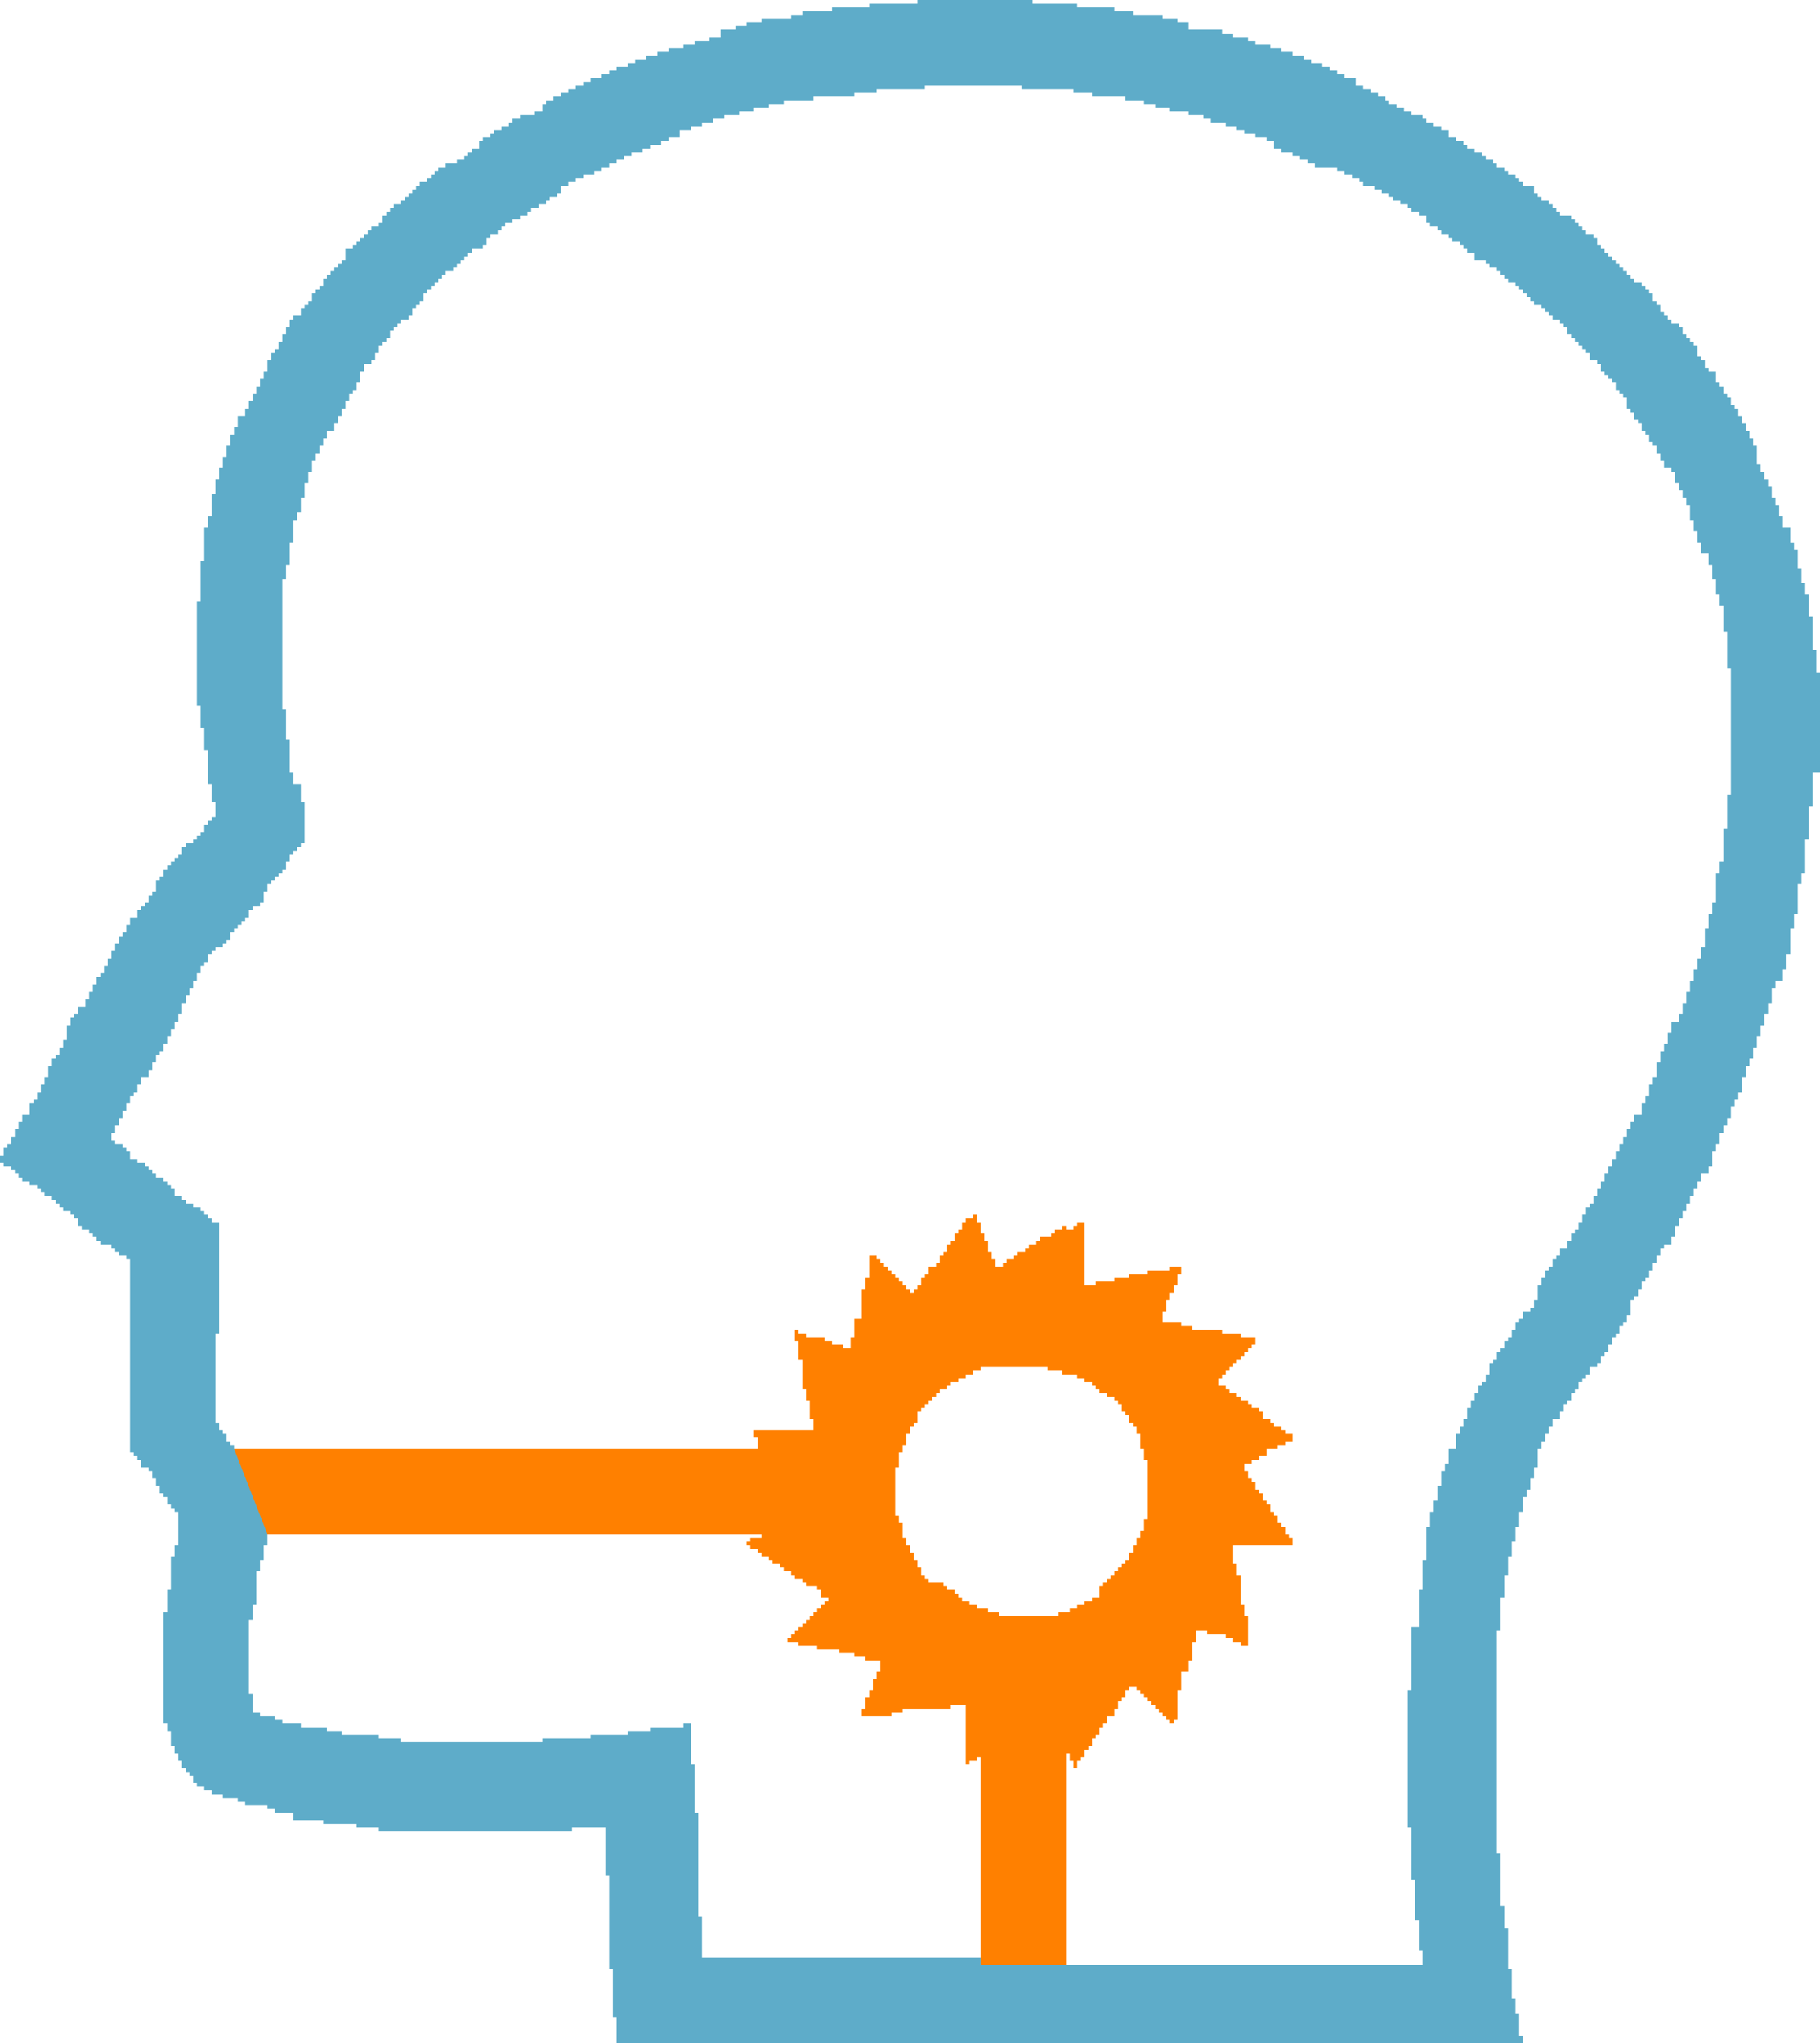 <?xml version="1.0" encoding="utf-8"?>
<!-- Generator: Adobe Illustrator 24.1.2, SVG Export Plug-In . SVG Version: 6.00 Build 0)  -->
<svg version="1.1" id="Слой_1" xmlns="http://www.w3.org/2000/svg" xmlns:xlink="http://www.w3.org/1999/xlink" x="0px" y="0px"
	 viewBox="0 0 49 55" style="enable-background:new 0 0 49 55;" xml:space="preserve">
<style type="text/css">
	.st0{fill-rule:evenodd;clip-rule:evenodd;fill:#FF8000;}
	.st1{fill-rule:evenodd;clip-rule:evenodd;fill:#5EACC9;}
</style>
<path class="st0" d="M24.1,39.5h0.1v-0.4h0.1v-0.2h0.1v-0.3h0.1v-0.2h0.1v-0.1h0.1V38h0.1v-0.1h0.1v-0.1H25v-0.1h0.1v-0.1h0.1v-0.1
	h0.1v-0.1h0.2v-0.1h0.1v-0.1h0.2v-0.1h0.2V37h0.2v-0.1h0.2v-0.1h1.8v0.1h0.4V37H29v0.1h0.2v0.1h0.2v0.1h0.1v0.1h0.1v0.1h0.2v0.1H30
	v0.1h0.1v0.1h0.1V38h0.1v0.1h0.1v0.2h0.1v0.1h0.1v0.2h0.1V39h0.1v0.3h0.1v1.6h-0.1v0.3h-0.1v0.2h-0.1v0.2h-0.1v0.2h-0.1v0.2h-0.1
	v0.1h-0.1v0.1h-0.1v0.1H30v0.1h-0.1v0.1h-0.1v0.1h-0.1v0.1h-0.1V43h-0.2v0.1h-0.2v0.1h-0.2v0.1h-0.2v0.1h-0.3v0.1h-1.6v-0.1h-0.3
	v-0.1h-0.3v-0.1h-0.2v-0.1h-0.2V43h-0.1v-0.1h-0.1v-0.1h-0.2v-0.1h-0.1v-0.1H25v-0.1h-0.1v-0.1h-0.1v-0.2h-0.1V42h-0.1v-0.2h-0.1
	v-0.2h-0.1v-0.2h-0.1v-0.4h-0.1v-0.2h-0.1V39.5z M6.3,41.3h14.2v0.1h-0.3v0.1h-0.1v0.1h0.1v0.1h0.2v0.1h0.1v0.1h0.2V42h0.1v0.1h0.2
	v0.1h0.1v0.1h0.2v0.1h0.1v0.1h0.2v0.1h0.1v0.1H22v0.1h0.1V43h0.2v0.1h-0.1v0.1h-0.1v0.1H22v0.1h-0.1v0.1h-0.1v0.1h-0.1v0.1h-0.1v0.1
	h-0.1v0.1h-0.1V44h-0.1v0.1h-0.1v0.1h0.3v0.1H22v0.1h0.6v0.1h0.4v0.1h0.3v0.1h0.4V45h-0.1v0.2h-0.1v0.3h-0.1v0.2h-0.1v0.3h-0.1v0.2
	h0.8v-0.1h0.3v-0.1h0.5V46h0.8v-0.1H26v1.6h0.1v-0.1h0.2v-0.1h0.1v6.3l2.3,0v-6.4h0.1v0.2h0.1v0.2H29v-0.2h0.1v-0.1h0.1v-0.2h0.1
	v-0.1h0.1v-0.2h0.1v-0.1h0.1v-0.2h0.1v-0.1h0.1v-0.2H30V46h0.1v-0.2h0.1v-0.1h0.1v-0.2h0.1v-0.1h0.2v0.1h0.1v0.1h0.1v0.1h0.1v0.1H31
	v0.1h0.1V46h0.1v0.1h0.1v0.1h0.1v0.1h0.1v0.1h0.1v-0.1h0.1v-0.8h0.1V45H32v-0.3h0.1v-0.5h0.1v-0.3h0.3v0.1h0.2V44h0.3v0.1h0.2v0.1
	h0.2v0.1h0.2v-0.8h-0.1v-0.3h-0.1v-0.8h-0.1v-0.3h-0.1v-0.5h1.6v-0.2h-0.1v-0.1h-0.1v-0.2h-0.1V41h-0.1v-0.2h-0.1v-0.1h-0.1v-0.2
	h-0.1v-0.1h-0.1v-0.2h-0.1v-0.1h-0.1v-0.2h-0.1v-0.1h-0.1v-0.2h-0.1v-0.2h0.2v-0.1h0.2v-0.1h0.2V39h0.3v-0.1h0.2v-0.1h0.2v-0.2h-0.2
	v-0.1h-0.1v-0.1h-0.2v-0.1h-0.1v-0.1h-0.2V38h-0.1v-0.1h-0.2v-0.1h-0.1v-0.1h-0.2v-0.1h-0.1v-0.1h-0.2v-0.1H33v-0.1h-0.2v-0.2h0.1
	V37H33v-0.1h0.1v-0.1h0.1v-0.1h0.1v-0.1h0.1v-0.1h0.1v-0.1h0.1v-0.1h0.1v-0.1h0.1v-0.2h-0.4v-0.1h-0.5v-0.1h-0.8v-0.1h-0.3v-0.1
	h-0.5v-0.3h0.1v-0.3h0.1v-0.2h0.1v-0.2h0.1v-0.3h0.1v-0.2h-0.3v0.1h-0.6v0.1h-0.5v0.1H30v0.1h-0.5v0.1h-0.3v-1.7H29v0.1h-0.1v0.1
	h-0.2V33h-0.1v0.1h-0.2v0.1h-0.1v0.1H28v0.1h-0.1v0.1h-0.2v0.1h-0.1v0.1h-0.2v0.1h-0.1v0.1h-0.2v0.1H27v0.1h-0.2v-0.2h-0.1v-0.2
	h-0.1v-0.3h-0.1v-0.2h-0.1v-0.3h-0.1v-0.2h-0.1v0.1H26v0.1h-0.1v0.2h-0.1v0.1h-0.1v0.2h-0.1v0.1h-0.1v0.2h-0.1v0.1h-0.1v0.2h-0.1
	v0.1H25v0.2h-0.1v0.1h-0.1v0.2h-0.1v0.1h-0.1v0.1h-0.1v-0.1h-0.1v-0.1h-0.1v-0.1h-0.1v-0.1h-0.1v-0.1H24v-0.1h-0.1v-0.1h-0.1v-0.1
	h-0.1v-0.1h-0.1v-0.1h-0.2v0.6h-0.1v0.3h-0.1v0.8H23v0.5h-0.1v0.3h-0.2v-0.1h-0.3v-0.1h-0.2v-0.1h-0.3V36h-0.2v-0.1h-0.2v-0.1h-0.1
	v0.3h0.1v0.5h0.1v0.8h0.1v0.3h0.1v0.5h0.1v0.3h-1.6v0.2h0.1V39H5.5L6.3,41.3z"/>
<path class="st1" d="M26.4,52.7h-7.5v-1.1h-0.1v-2.8h-0.1v-1.3h-0.1v-1.1h-0.2v0.1h-0.9v0.1h-0.6v0.1h-1v0.1h-1.3v0.1h-3.8v-0.1
	h-0.6v-0.1h-1v-0.1H8.8v-0.1H8.1v-0.1H7.6v-0.1H7.4v-0.1H7v-0.1H6.8v-0.5H6.7v-2h0.1v-0.4h0.1v-0.9H7V42h0.1v-0.4h0.1v-0.3L6.3,39
	v-0.1H6.2v-0.1H6.1v-0.2H6v-0.1H5.9v-0.2H5.8v-2.4h0.1v-3H5.7v-0.1H5.6v-0.1H5.5v-0.1H5.4v-0.1H5.2v-0.1H5v-0.1H4.9v-0.1H4.7V32H4.6
	v-0.1H4.5v-0.1H4.4v-0.1H4.2v-0.1H4.1v-0.1H4v-0.1H3.9v-0.1H3.7v-0.1H3.5V31H3.4v-0.1H3.3v-0.1H3.1v-0.1H3v-0.2h0.1v-0.2h0.1v-0.2
	h0.1v-0.2h0.1v-0.2h0.1v-0.2h0.1v-0.1h0.1v-0.2h0.1v-0.2H4v-0.2h0.1v-0.2h0.1v-0.2h0.1v-0.1h0.1v-0.2h0.1v-0.2h0.1v-0.2h0.1v-0.2
	h0.1v-0.2h0.1V27H5v-0.2h0.1v-0.2h0.1v-0.2h0.1v-0.2h0.1v-0.2h0.1v-0.1h0.1v-0.2h0.1v-0.1h0.1v-0.1H6v-0.1h0.1v-0.1h0.1v-0.2h0.1
	v-0.1h0.1v-0.1h0.1v-0.1h0.1v-0.1h0.1v-0.2h0.1v-0.1H7v-0.1h0.1V24h0.1v-0.2h0.1v-0.1h0.1v-0.1h0.1v-0.1h0.1v-0.1h0.1v-0.2h0.1V23
	h0.1v-0.1h0.1v-0.1h0.1v-0.1h0.1V22H8.2v-0.4H8.1v-0.5H7.9v-0.3H7.8v-0.9H7.7v-0.8H7.6v-3.5h0.1v-0.4h0.1v-0.6h0.1V14h0.1v-0.2h0.1
	v-0.4h0.1V13h0.1v-0.3h0.1v-0.3h0.1v-0.2h0.1v-0.2h0.1v-0.2h0.1v-0.2H9v-0.2h0.1v-0.2h0.1v-0.2h0.1v-0.2h0.1v-0.2h0.1v-0.1h0.1v-0.2
	h0.1V10h0.1V9.8H10V9.7h0.1V9.5h0.1V9.3h0.1V9.2h0.1V9.1h0.1V8.9h0.1V8.8h0.1V8.7h0.1V8.6H11V8.5h0.1V8.3h0.1V8.2h0.1V8.1h0.1V7.9
	h0.1V7.8h0.1V7.7h0.1V7.6h0.1V7.5h0.1V7.4H12V7.3h0.2V7.2h0.1V7.1h0.1V7h0.1V6.9h0.1V6.8h0.1V6.7H13V6.6h0.1V6.4h0.1V6.3h0.2V6.2
	h0.1V6.1h0.1V6h0.2V5.9H14V5.8h0.2V5.7h0.1V5.6h0.2V5.5h0.2V5.4h0.1V5.3H15V5.2h0.1V5h0.2V4.9h0.2V4.8h0.2V4.7H16V4.6h0.2V4.5h0.2
	V4.4h0.2V4.3h0.2V4.2h0.2V4.1h0.3V4h0.2V3.9h0.3V3.8h0.2V3.7h0.3V3.5h0.3V3.4h0.3V3.3h0.3V3.2h0.3V3.1h0.4V3h0.4V2.9h0.4V2.8h0.4
	V2.7h0.8V2.6H23V2.5h0.6V2.4h1.3V2.3h2.6v0.1h1.4v0.1h0.5v0.1h0.9v0.1h0.5v0.1h0.3v0.1h0.4V3h0.5v0.1h0.4v0.1h0.2v0.1h0.4v0.1h0.3
	v0.1h0.2v0.1h0.3v0.1h0.3v0.1h0.2V4h0.2v0.1h0.3v0.1h0.2v0.1h0.2v0.1h0.2v0.1H36v0.1h0.2v0.1h0.2v0.1h0.2v0.1h0.1V5H37v0.1h0.2v0.1
	h0.2v0.1h0.1v0.1h0.2v0.1h0.2v0.1H38v0.1h0.2v0.1h0.2V6h0.1v0.1h0.2v0.1h0.1v0.1h0.2v0.1h0.1v0.1h0.2v0.1h0.1v0.1h0.1v0.1h0.2V7H40
	v0.1h0.1v0.1h0.2v0.1h0.1v0.1h0.1v0.1h0.1v0.1h0.2v0.1h0.1v0.1H41v0.1h0.1v0.1h0.1v0.1h0.1v0.1h0.2v0.1h0.1v0.1h0.1v0.1h0.1v0.1H42
	v0.1h0.1v0.1h0.1V9h0.1v0.1h0.1v0.1h0.1v0.1h0.1v0.1h0.1v0.1h0.1v0.2H43v0.1h0.1V10h0.1v0.1h0.1v0.1h0.1v0.1h0.1v0.2h0.1v0.1h0.1
	v0.1h0.1V11h0.1v0.1H44v0.2h0.1v0.1h0.1v0.2h0.1v0.1h0.1v0.2h0.1V12h0.1v0.2h0.1v0.2h0.1v0.2H45v0.1h0.1v0.3h0.1v0.2h0.1v0.2h0.1
	v0.2h0.1V14h0.1v0.3h0.1v0.3h0.1v0.3H46v0.3h0.1v0.4h0.1v0.4h0.1v0.3h0.1V17h0.1v1h0.1v3.4h-0.1v0.9h-0.1v0.9h-0.1v0.3h-0.1v0.8
	h-0.1v0.3H46v0.4h-0.1v0.5h-0.1v0.3h-0.1v0.3h-0.1v0.3h-0.1v0.3h-0.1v0.3h-0.1v0.3h-0.1v0.2H45v0.3h-0.1v0.3h-0.1v0.2h-0.1v0.3h-0.1
	V29h-0.1v0.2h-0.1v0.3h-0.1v0.2h-0.1V30H44v0.2h-0.1v0.2h-0.1v0.2h-0.1v0.2h-0.1V31h-0.1v0.2h-0.1v0.2h-0.1v0.2h-0.1v0.2h-0.1v0.2
	H43v0.2h-0.1v0.2h-0.1v0.1h-0.1v0.2h-0.1v0.2h-0.1v0.2h-0.1v0.1h-0.1v0.2h-0.1v0.2H42v0.2h-0.1v0.1h-0.1v0.2h-0.1v0.1h-0.1v0.2h-0.1
	v0.2h-0.1V35h-0.1v0.2h-0.1v0.1H41v0.2h-0.1v0.1h-0.1v0.2h-0.1V36h-0.1v0.1h-0.1v0.2h-0.1v0.1h-0.1v0.2h-0.1v0.1h-0.1V37H40v0.2
	h-0.1v0.1h-0.1v0.2h-0.1v0.2h-0.1v0.2h-0.1v0.3h-0.1v0.2h-0.1v0.2h-0.1V39H39v0.4h-0.1v0.2h-0.1v0.4h-0.1v0.4h-0.1v0.3h-0.1v0.4
	h-0.1V42h-0.1v0.8h-0.1v1H38v1.7h-0.1v3.7H38v1.4h0.1v1.1h0.1v0.8h0.1v0.4h-9.7H26.4z M26.4,52.6l2.3,0 M0,31.2v0.1h0.1v0.1h0.2v0.1
	h0.1v0.1h0.1v0.1h0.1v0.1h0.2v0.1H1V32h0.1v0.1h0.1v0.1h0.2v0.1h0.1v0.1h0.1v0.1h0.1v0.1h0.2v0.1H2v0.1h0.1V33h0.1v0.1h0.2v0.1h0.1
	v0.1h0.1v0.1h0.1v0.1H3v0.1h0.1v0.1h0.1v0.1h0.2v0.1h0.1v5.2h0.1v0.1h0.1v0.1h0.1v0.2H4v0.1h0.1v0.2h0.1V40h0.1v0.2h0.1v0.1h0.1v0.2
	h0.1v0.1h0.1v0.1h0.1v0.9H4.7v0.3H4.6v0.9H4.5v0.6H4.4v3h0.1v0.2h0.1v0.4h0.1v0.2h0.1v0.2h0.1v0.2H5v0.1h0.1v0.1h0.1V48h0.1v0.1h0.2
	v0.1h0.2v0.1h0.3v0.1h0.4v0.1h0.2v0.1h0.6v0.1h0.2v0.1h0.5V49h0.8v0.1h0.9v0.1h0.6v0.1h5.2v-0.1h0.9v1.3h0.1V53h0.1v1.3h0.1V55H41
	v-0.2h-0.1v-0.6h-0.1v-0.4h-0.1V53h-0.1v-1.1h-0.1v-0.6h-0.1v-1.4h-0.1v-6h0.1V43h0.1v-0.6h0.1v-0.5h0.1v-0.4h0.1v-0.4h0.1v-0.4H41
	v-0.4h0.1v-0.2h0.1v-0.3h0.1v-0.3h0.1V39h0.1v-0.2h0.1v-0.2h0.1v-0.2h0.1v-0.2H42V38h0.1v-0.2h0.1v-0.1h0.1v-0.2h0.1v-0.1h0.1v-0.2
	h0.1v-0.1h0.1V37h0.1v-0.2H43v-0.1h0.1v-0.2h0.1v-0.1h0.1v-0.2h0.1v-0.2h0.1v-0.1h0.1v-0.2h0.1v-0.1h0.1v-0.2h0.1V35H44v-0.1h0.1
	v-0.2h0.1v-0.2h0.1v-0.1h0.1v-0.2h0.1v-0.2h0.1v-0.2h0.1v-0.2h0.1v-0.1H45v-0.2h0.1V33h0.1v-0.2h0.1v-0.2h0.1v-0.2h0.1v-0.2h0.1
	v-0.2h0.1v-0.2h0.1v-0.2H46v-0.2h0.1V31h0.1v-0.2h0.1v-0.3h0.1v-0.2h0.1v-0.2h0.1v-0.3h0.1v-0.2h0.1v-0.2h0.1V29h0.1v-0.3h0.1v-0.2
	h0.1v-0.3h0.1v-0.3h0.1v-0.3h0.1v-0.3h0.1v-0.3h0.1v-0.4h0.1v-0.2H48v-0.3h0.1v-0.4h0.1V25h0.1v-0.4h0.1v-0.8h0.1v-0.3h0.1v-0.9h0.1
	v-0.9h0.1v-0.9H49v-2.7h-0.1v-0.6h-0.1v-0.9h-0.1V16h-0.1v-0.3h-0.1v-0.4h-0.1v-0.5h-0.1v-0.2h-0.1v-0.4H48v-0.3h-0.1v-0.3h-0.1
	v-0.2h-0.1v-0.3h-0.1v-0.2h-0.1v-0.2h-0.1v-0.2h-0.1V12h-0.1v-0.2h-0.1v-0.2h-0.1v-0.2h-0.1v-0.2h-0.1V11h-0.1v-0.1h-0.1v-0.2h-0.1
	v-0.1h-0.1v-0.2h-0.1v-0.1h-0.1V10H46V9.9h-0.1V9.7h-0.1V9.6h-0.1V9.3h-0.1V9.2h-0.1V9.1h-0.1V9h-0.1V8.8h-0.1V8.7H45V8.6h-0.1V8.5
	h-0.1V8.4h-0.1V8.2h-0.1V8.1h-0.1V7.9h-0.1V7.8h-0.1V7.7h-0.1V7.6H44V7.5h-0.1V7.4h-0.1V7.3h-0.1V7.2h-0.1V7.1h-0.1V7h-0.1V6.9h-0.1
	V6.8h-0.1V6.7h-0.1V6.6H43V6.4h-0.1V6.3h-0.2V6.2h-0.1V6.1h-0.1V6h-0.1V5.9h-0.1V5.8H42V5.7h-0.1V5.6h-0.1V5.5h-0.1V5.4h-0.2V5.3
	h-0.1V5.2h-0.1V5H41V4.9h-0.1V4.8h-0.1V4.7h-0.2V4.6h-0.1V4.5h-0.2V4.4h-0.1V4.3H40V4.2h-0.1V4.1h-0.2V4h-0.2V3.9h-0.1V3.8h-0.2V3.7
	H39V3.5h-0.2V3.4h-0.2V3.3h-0.2V3.2h-0.1V3.1H38V3h-0.2V2.9h-0.2V2.8h-0.2V2.7h-0.1V2.6h-0.2V2.5h-0.2V2.4h-0.2V2.3h-0.2V2.1h-0.3V2
	h-0.2V1.9h-0.2V1.8h-0.2V1.7h-0.3V1.6h-0.2V1.5h-0.3V1.4h-0.3V1.3h-0.3V1.2h-0.4V1.1h-0.2V1h-0.4V0.9h-0.3V0.8H32V0.6h-0.3V0.5h-0.4
	V0.4h-0.8V0.3H30V0.2h-1V0.1h-1.2V0h-3.1v0.1h-1.3v0.1h-1v0.1h-0.8v0.1h-0.3v0.1h-0.8v0.1h-0.4v0.1h-0.3v0.1h-0.4V1h-0.3v0.1h-0.4
	v0.1h-0.3v0.1H18v0.1h-0.3v0.1h-0.3v0.1h-0.3v0.1h-0.2v0.1h-0.3v0.1h-0.2V2h-0.2v0.1h-0.3v0.1h-0.2v0.1h-0.2v0.1h-0.2v0.1h-0.2v0.1
	h-0.2v0.1h-0.2v0.1h-0.1V3h-0.2v0.1H14v0.1h-0.2v0.1h-0.1v0.1h-0.2v0.1h-0.2v0.1h-0.1v0.1h-0.2v0.1h-0.1V4h-0.2v0.1h-0.1v0.1h-0.1
	v0.1h-0.2v0.1H12v0.1h-0.2v0.1h-0.1v0.1h-0.1v0.1h-0.1v0.1h-0.2V5h-0.1v0.1h-0.1v0.1H11v0.1h-0.1v0.1h-0.1v0.1h-0.2v0.1h-0.1v0.1
	h-0.1v0.1h-0.1V6h-0.1v0.1H10v0.1H9.9v0.1H9.8v0.1H9.7v0.1H9.6v0.1H9.5v0.1H9.3V7H9.2v0.1H9.1v0.1H9v0.1H8.9v0.1H8.8v0.1H8.7v0.2
	H8.6v0.1H8.5v0.1H8.4v0.2H8.3v0.1H8.2v0.1H8.1v0.2H7.9v0.1H7.8v0.2H7.7V9H7.6v0.2H7.5v0.2H7.4v0.1H7.3v0.2H7.2V10H7.1v0.2H7v0.2H6.9
	v0.2H6.8v0.2H6.7v0.2H6.6v0.2H6.4v0.3H6.3v0.2H6.2v0.3H6.1v0.3H6v0.3H5.9v0.3H5.8v0.4H5.7v0.6H5.6v0.3H5.5v0.9H5.4v1.1H5.3V19h0.1
	v0.6h0.1v0.6h0.1v0.9h0.1v0.5h0.1V22H5.7v0.1H5.6v0.1H5.5v0.2H5.4v0.1H5.3v0.1H5.2v0.1H5v0.1H4.9v0.2H4.8v0.1H4.7v0.1H4.6v0.1H4.5
	v0.1H4.4v0.2H4.3v0.1H4.2V24H4.1v0.1H4v0.2H3.9v0.1H3.8v0.1H3.7v0.2H3.5v0.2H3.4v0.2H3.3v0.1H3.2v0.2H3.1v0.2H3v0.2H2.9v0.2H2.8v0.2
	H2.7v0.1H2.6v0.2H2.5v0.2H2.4v0.2H2.3v0.2H2.1v0.2H2v0.1H1.9v0.2H1.8V28H1.7v0.2H1.6v0.2H1.5v0.1H1.4v0.2H1.3V29H1.2v0.2H1.1v0.2H1
	v0.2H0.9v0.1H0.8V30H0.6v0.2H0.5v0.2H0.4v0.2H0.3v0.2H0.2v0.1H0.1v0.2H0z"/>
</svg>
